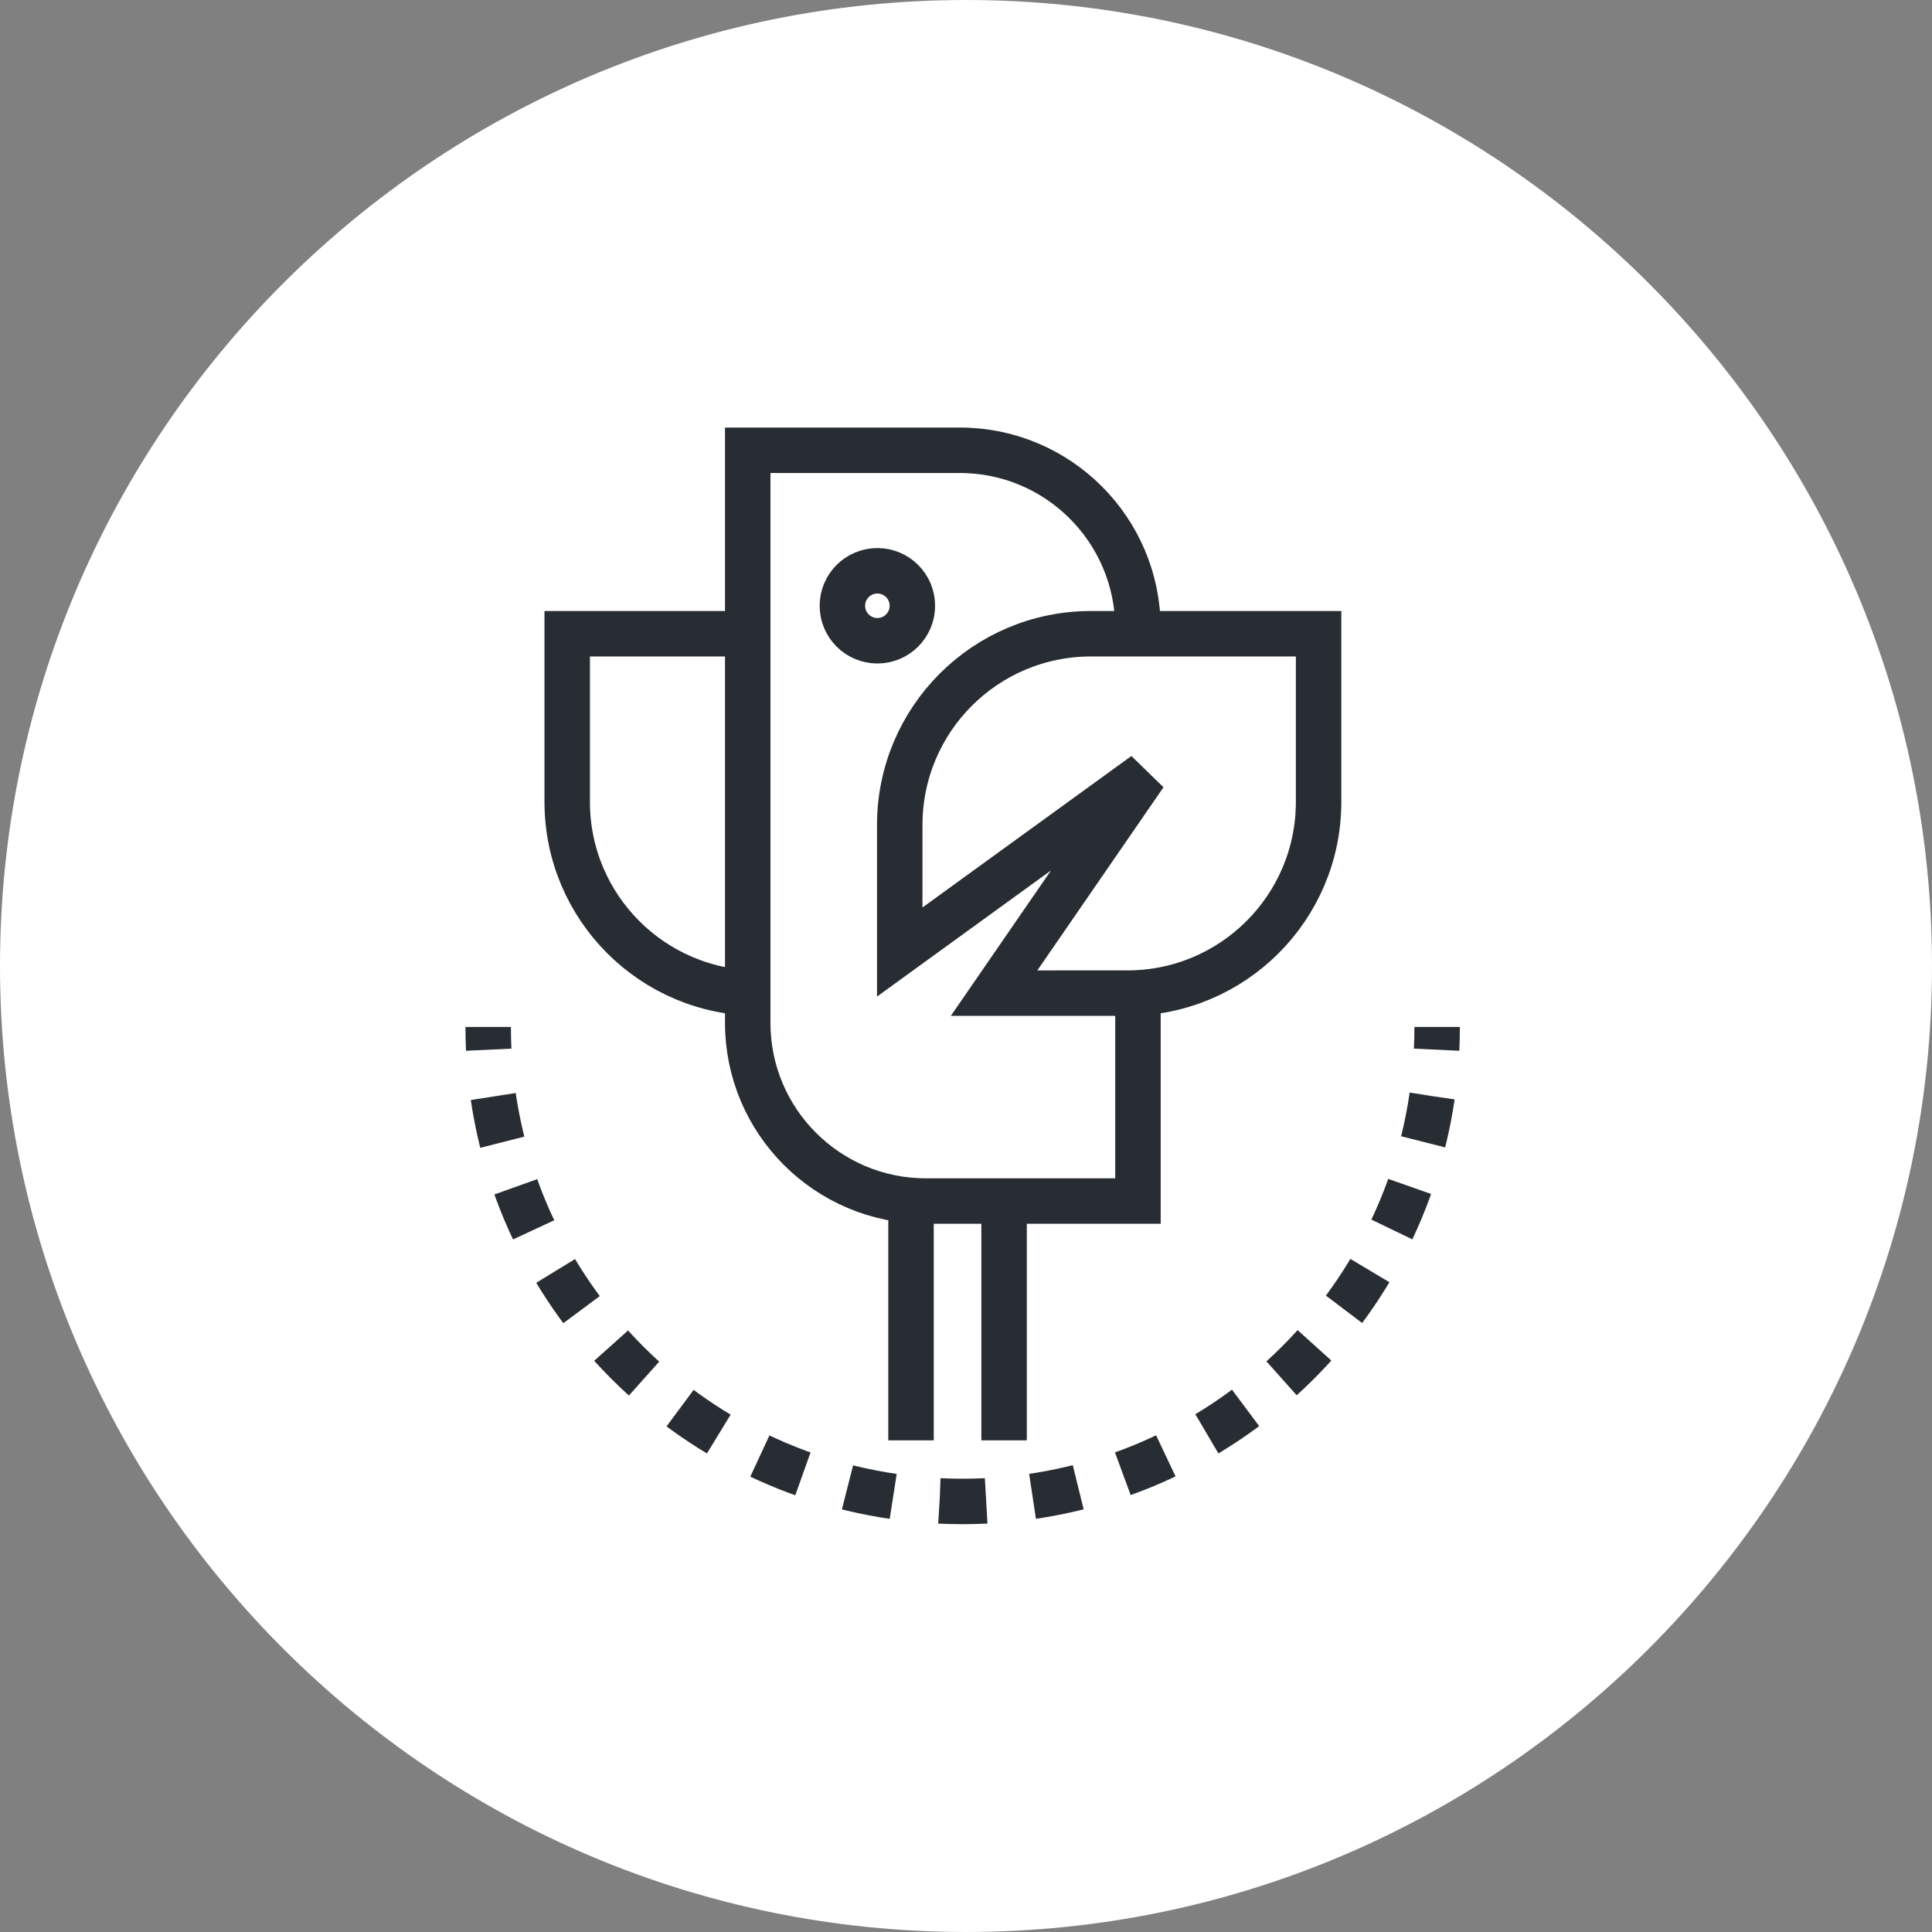 <?xml version="1.0" encoding="utf-8"?>
<!-- Generator: Adobe Illustrator 16.0.0, SVG Export Plug-In . SVG Version: 6.00 Build 0)  -->
<!DOCTYPE svg PUBLIC "-//W3C//DTD SVG 1.1//EN" "http://www.w3.org/Graphics/SVG/1.1/DTD/svg11.dtd">
<svg version="1.1" xmlns="http://www.w3.org/2000/svg" xmlns:xlink="http://www.w3.org/1999/xlink" x="0px" y="0px" width="170px"
	 height="169.999px" viewBox="0 0 170 169.999" enable-background="new 0 0 170 169.999" xml:space="preserve">
<rect x="0" y="0" width="170" height="169.999" fill="#808080" stroke="none"/>
<g id="Background">
</g>
<g id="Circle">
	<g>
		<path fill="#FFFFFF" d="M85,169.999c-46.869,0-85-38.131-85-84.999C0,38.131,38.131,0,85,0s85,38.131,85,85
			C170,131.868,131.869,169.999,85,169.999z"/>
	</g>
</g>
<g id="TEXT">
</g>
<g id="Icons">
	<g>
		<g>
			<path fill="none" stroke="#282D33" stroke-width="4" d="M126.457,90.365c0,0.67-0.016,1.338-0.047,2"/>
			<path fill="none" stroke="#282D33" stroke-width="4" stroke-dasharray="4.101,4.101" d="M126.016,96.449
				c-2.945,20.174-20.316,35.666-41.309,35.666c-21.692,0-39.52-16.543-41.556-37.701"/>
			<path fill="none" stroke="#282D33" stroke-width="4" d="M43.003,92.365c-0.031-0.662-0.046-1.33-0.046-2"/>
		</g>
		<g>
			<path fill="none" stroke="#282D33" stroke-width="4" d="M63.941,55.764H49.91v14.799c0,9.291,7.535,16.826,16.827,16.824"/>
		</g>
		<path fill="none" stroke="#282D33" stroke-width="4" d="M100.131,55.297c0-8.659-7.018-15.677-15.674-15.677H65.794v50.386
			c0,8.657,7.021,15.676,15.673,15.676h18.664V87.135"/>
		<path fill="none" stroke="#282D33" stroke-width="4" d="M80.281,53.303c0,1.7-1.381,3.078-3.078,3.078
			c-1.7,0-3.08-1.378-3.08-3.078s1.38-3.078,3.08-3.078C78.9,50.225,80.281,51.603,80.281,53.303z"/>
		<line fill="none" stroke="#282D33" stroke-width="4" x1="80.162" y1="105.523" x2="80.162" y2="126.739"/>
		<line fill="none" stroke="#282D33" stroke-width="4" x1="88.35" y1="105.523" x2="88.35" y2="126.739"/>
		<g>
			<path fill="none" stroke="#282D33" stroke-width="4" d="M100.729,68.141L85.984,78.83l-6.814,4.94V72.588
				c0-9.291,7.531-16.824,16.824-16.824h20.031v14.799c0,9.291-7.535,16.825-16.826,16.824l-11.728,0.001L100.729,68.141z"/>
		</g>
	</g>
</g>
</svg>
